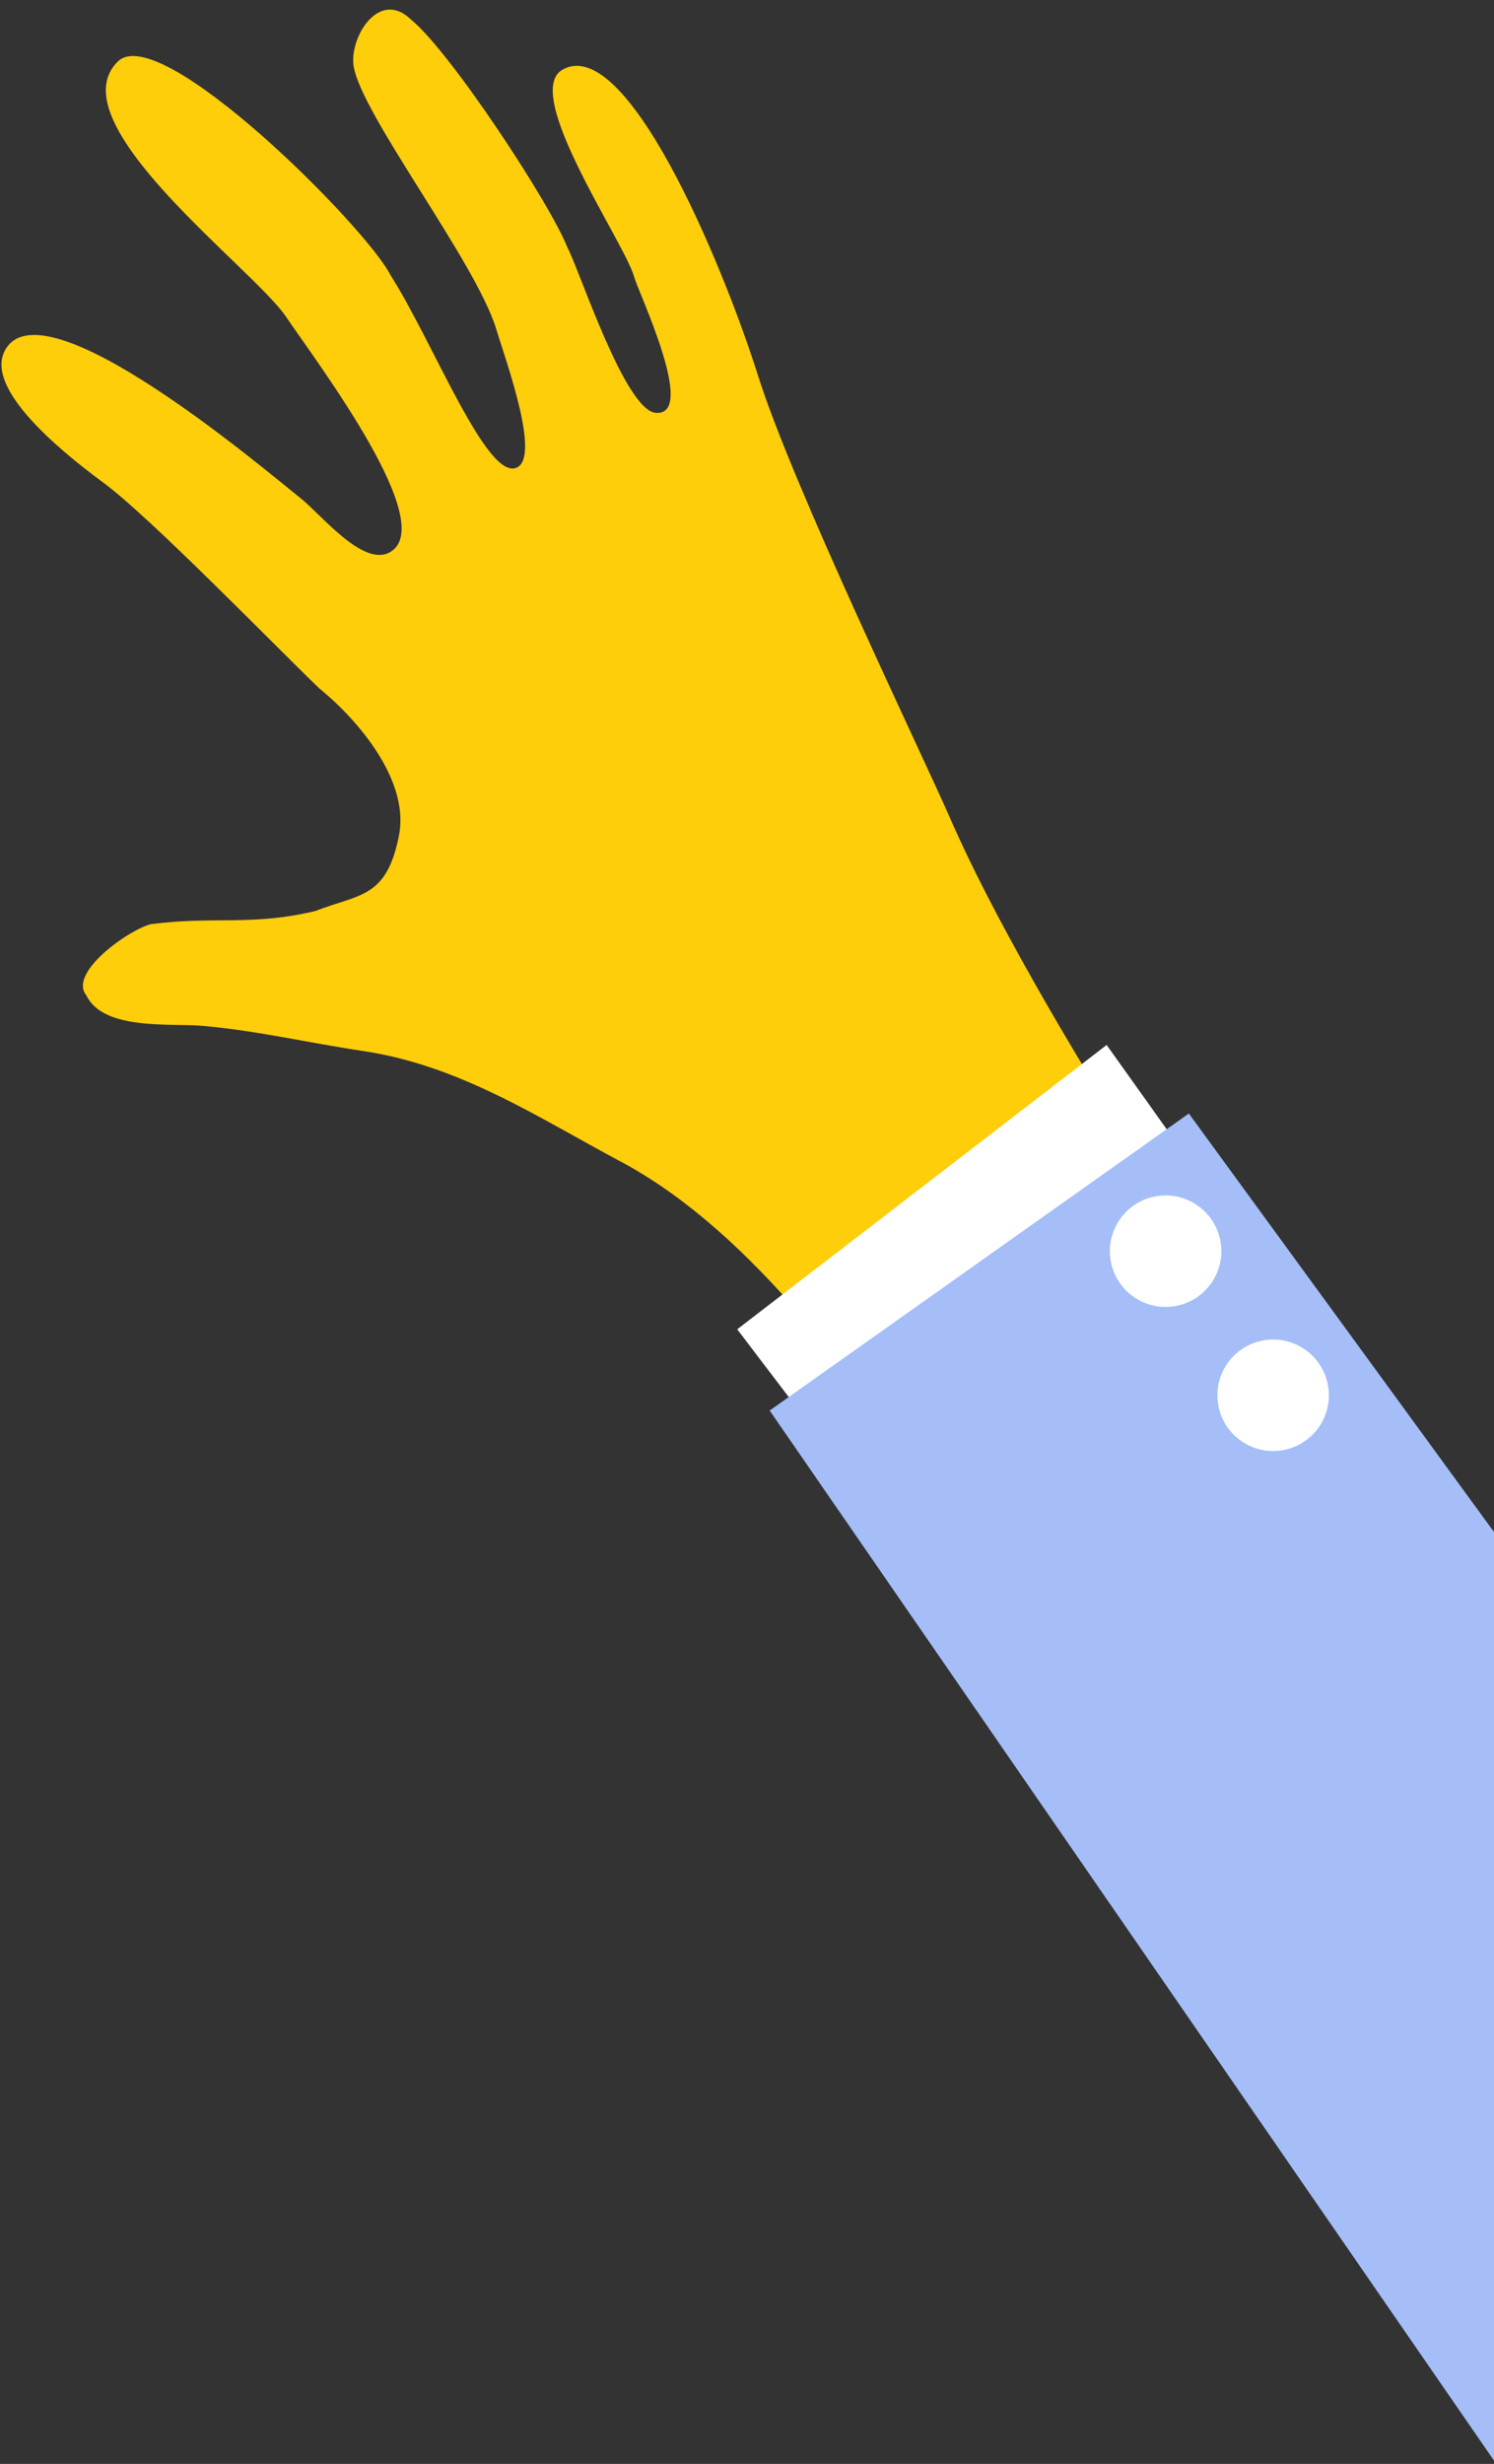 <?xml version="1.0" encoding="UTF-8"?>
<svg width="91px" height="150px" viewBox="0 0 91 150" version="1.1" xmlns="http://www.w3.org/2000/svg" xmlns:xlink="http://www.w3.org/1999/xlink">
    <rect x="0" y="0" width="91" height="150" fill="#333333" stroke="none"/>
    <!-- Generator: Sketch 46.1 (44463) - http://www.bohemiancoding.com/sketch -->
    <title>hand</title>
    <desc>Created with Sketch.</desc>
    <defs></defs>
    <g id="Page-1" stroke="none" stroke-width="1" fill="none" fill-rule="evenodd">
        <g id="the-popup" transform="translate(-979, -239)">
            <g id="Group-2" transform="translate(370, 105)">
                <g id="hand" transform="translate(0, 55)">
                    <g transform="translate(661.928, 155.586) scale(-1, 1) rotate(7) translate(-661.928, -155.586) translate(615.428, 76.586)">
                        <path d="M15.687,101.63 C12.201,107.894 9.04,113.357 5.431,119.488 L30.611,119.488 C35.386,110.212 38.805,103.595 43.943,94.128 C48.123,86.429 53.216,76.816 60.514,71.527 C65.375,68.133 69.728,64.342 75.57,62.73 C78.758,61.849 81.875,60.696 85.116,60.015 C86.996,59.62 91.098,59.575 91.859,57.329 C92.834,55.812 88.757,53.645 87.425,53.497 C83.518,53.472 81.398,54.368 77.403,53.926 C74.649,53.216 73.022,53.713 71.804,50.056 C70.676,46.815 73.363,42.722 75.493,40.516 C77.979,37.45 84.425,28.951 86.987,26.51 C88.554,25.018 93.617,20.153 92.026,17.784 C89.276,13.686 77.086,26.988 75.216,28.877 C74.14,29.964 71.966,33.507 70.238,32.803 C67.024,31.493 73.114,20.998 74.762,17.789 C76.401,14.595 87.24,4.345 83.028,1.122 C80.164,-1.069 69.196,13.039 68.131,16.066 C66.036,20.441 63.798,29.38 61.88,28.606 C60.425,28.019 61.779,22.176 62.141,20.1 C62.874,15.905 68.709,6.128 68.811,3.156 C68.868,1.4 66.713,-1.348 64.999,0.766 C62.87,2.97 57.94,12.933 57.233,15.7 C56.672,17.128 54.966,26.004 53.103,26.353 C50.625,26.817 53.273,18.954 53.418,17.959 C53.727,15.853 58.874,6.064 56.225,4.929 C52.138,3.177 48.036,17.483 46.653,24.891 C45.337,31.939 39.589,48.809 38.305,53.112 C34.782,64.919 24.331,86.095 15.687,101.63" id="Fill-1" fill="#FFCE0B"></path>
                        <polygon id="Fill-3" fill="#FFFFFF" points="30.549 67.891 54.992 82.33 50.741 89.616 26.477 75.397"></polygon>
                        <polygon id="Fill-5" fill="#A5BEF7" points="26.088 72.643 53.634 87.48 17.212 157.113 0 119.488"></polygon>
                        <path d="M28.449,84.184 C30.324,84.22 31.872,82.729 31.908,80.855 C31.943,78.979 30.453,77.432 28.578,77.396 C26.705,77.361 25.156,78.851 25.12,80.726 C25.085,82.6 26.575,84.148 28.449,84.184" id="Fill-7" fill="#FFFFFF"></path>
                        <path d="M23.018,93.689 C24.893,93.724 26.441,92.234 26.477,90.359 C26.513,88.485 25.022,86.937 23.147,86.901 C21.273,86.866 19.725,88.356 19.689,90.231 C19.653,92.105 21.144,93.652 23.018,93.689" id="Fill-9" fill="#FFFFFF"></path>
                    </g>
                </g>
            </g>
        </g>
    </g>
</svg>